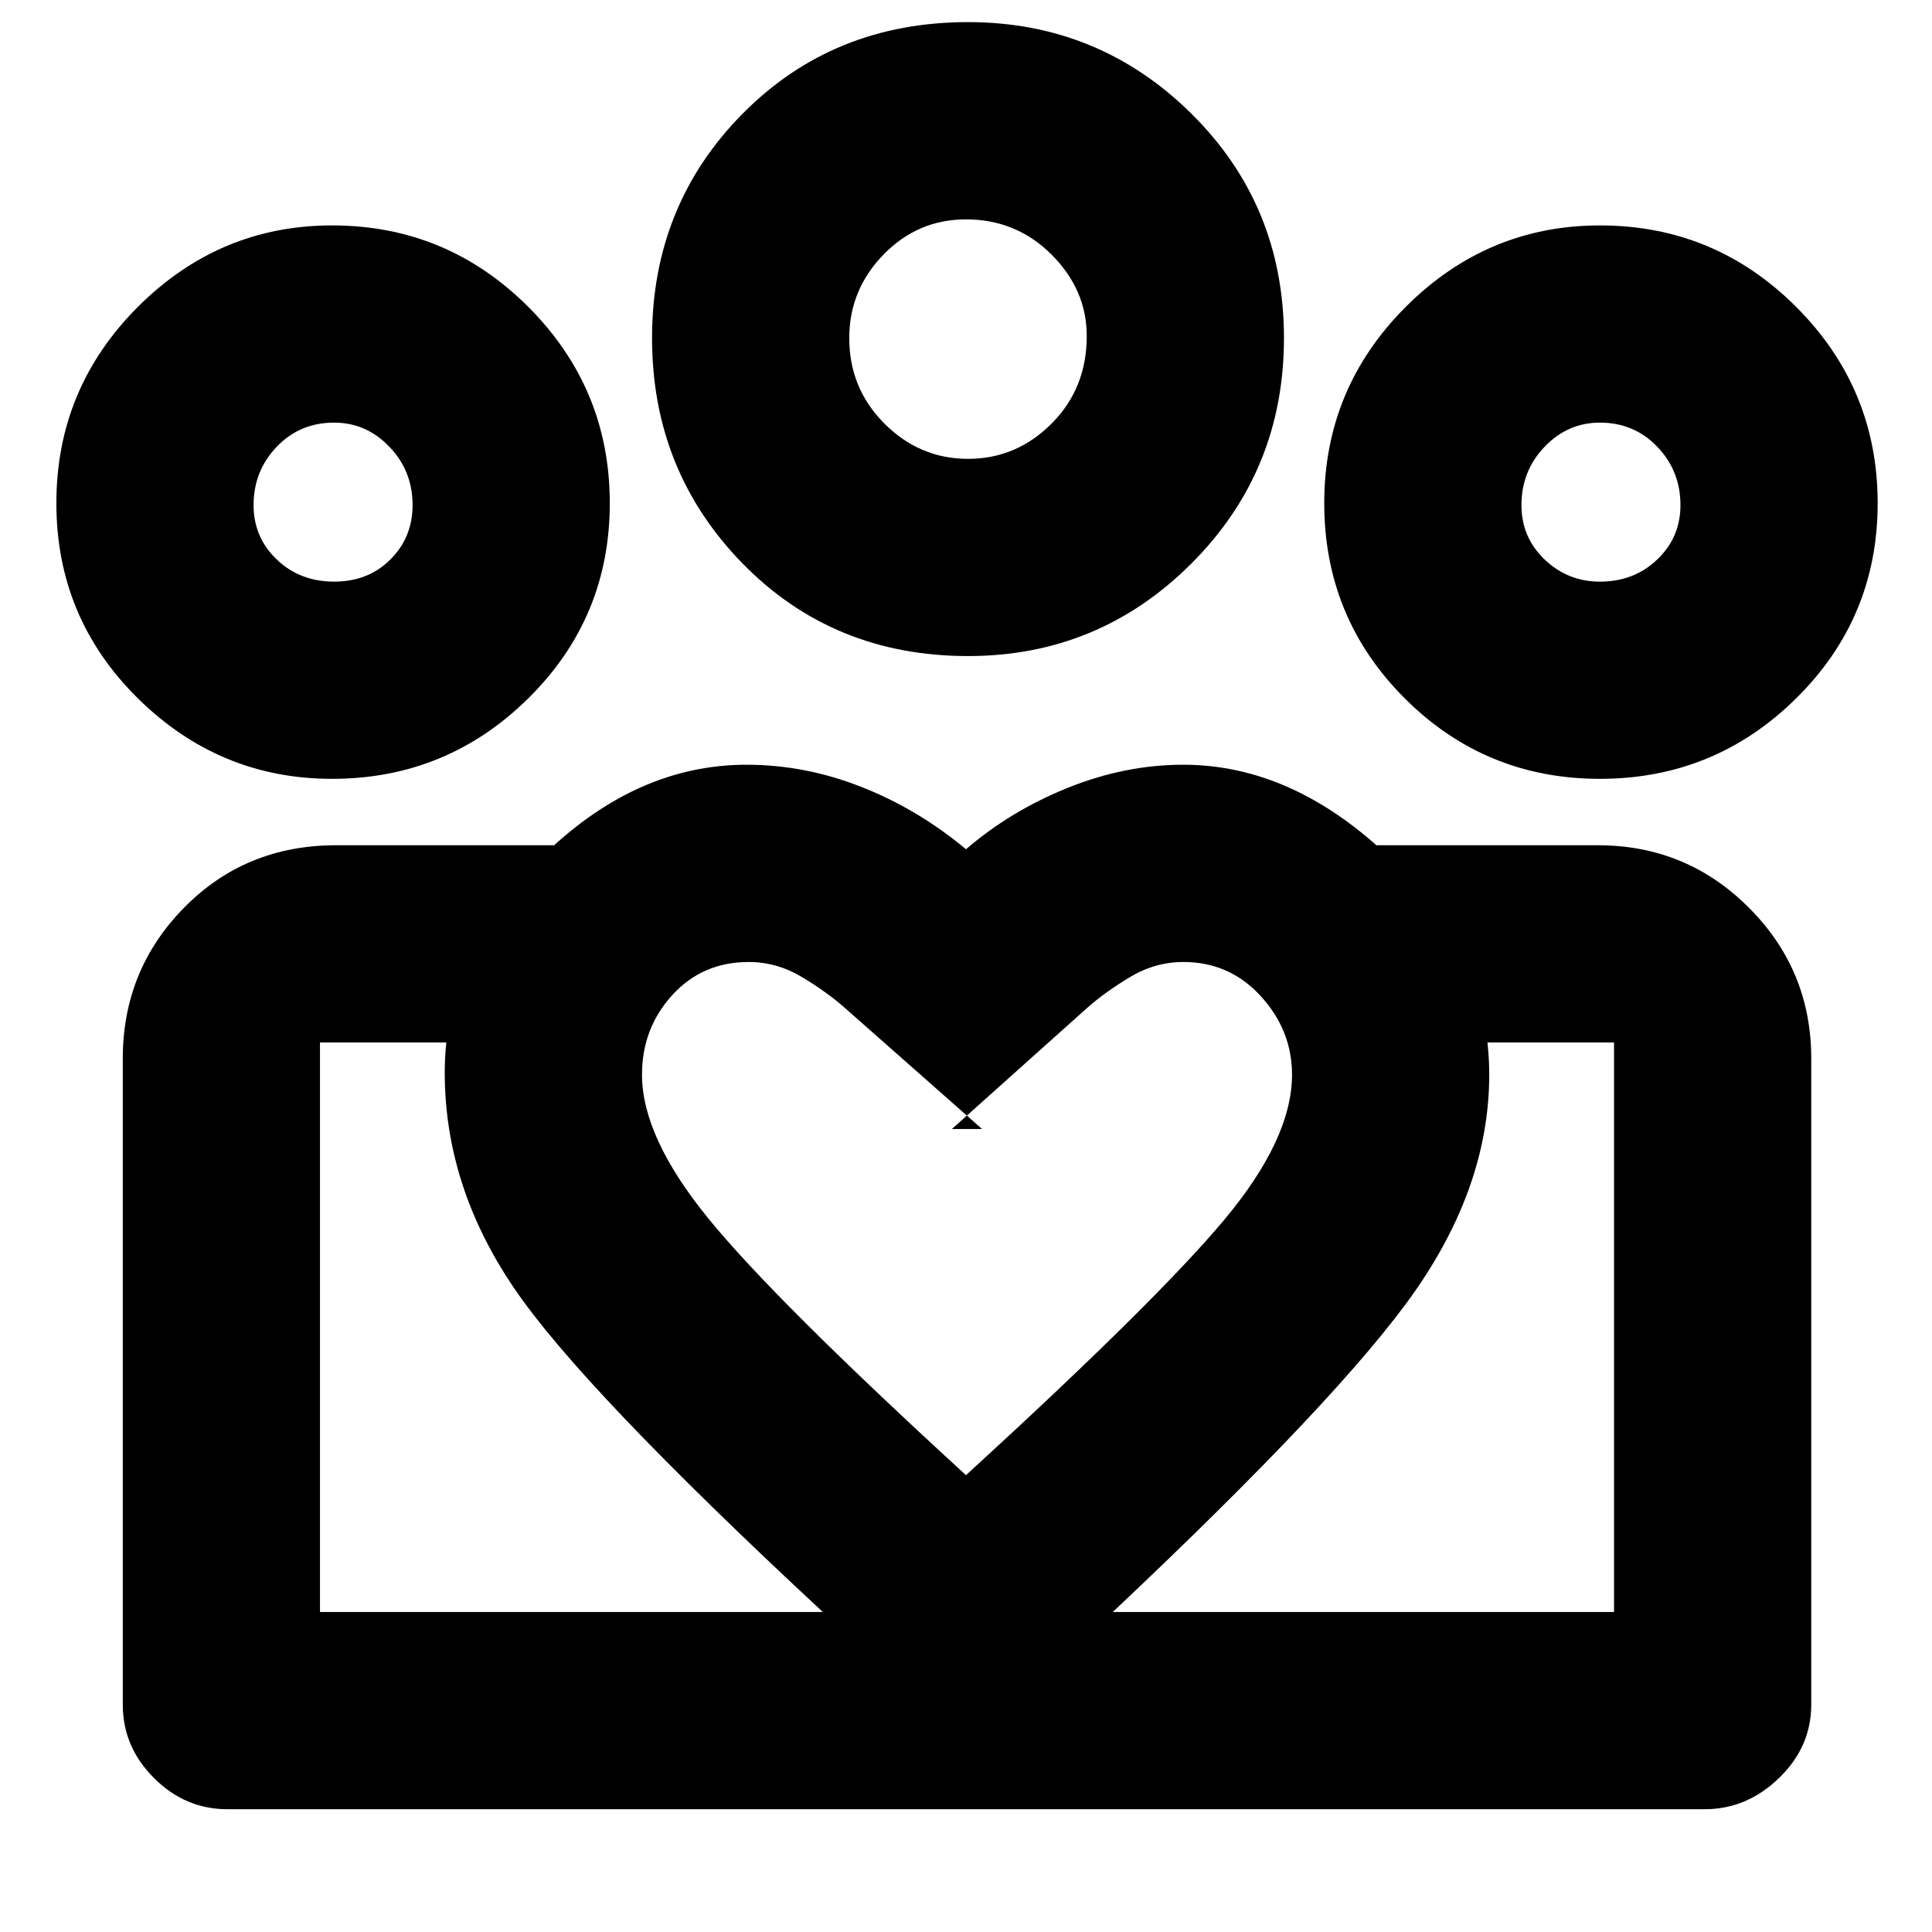 <svg xmlns="http://www.w3.org/2000/svg" height="40" width="40"><path d="M6.625 33.375V21.583v11.792Zm26.792 0V21.583Zm-.292-21.333q.708 0 1.187-.459.48-.458.48-1.125 0-.708-.48-1.208-.479-.5-1.187-.5-.667 0-1.146.5-.479.5-.479 1.208 0 .667.479 1.125.479.459 1.146.459Zm0 4.083q-2.375 0-4.042-1.667-1.666-1.666-1.666-4.041 0-2.375 1.687-4.063 1.688-1.687 4.021-1.687 2.375 0 4.063 1.687 1.687 1.688 1.687 4.063t-1.687 4.041q-1.688 1.667-4.063 1.667ZM20.042 9.5q1 0 1.729-.729.729-.729.729-1.813 0-.958-.729-1.687-.729-.729-1.771-.729-1 0-1.708.729Q17.583 6 17.583 7q0 1.042.729 1.771.73.729 1.73.729Zm0 4.083q-2.792 0-4.667-1.916Q13.5 9.75 13.5 7t1.875-4.646Q17.25.458 20.042.458q2.708 0 4.625 1.896Q26.583 4.25 26.583 7t-1.916 4.667q-1.917 1.916-4.625 1.916Zm-6.75 8.667q0 1.292 1.375 2.979 1.375 1.688 5.333 5.313 3.917-3.584 5.333-5.271 1.417-1.688 1.417-3.021 0-.917-.646-1.625t-1.604-.708q-.583 0-1.104.312-.521.313-.896.646l-2.792 2.5h.625l-2.833-2.5q-.375-.333-.896-.646-.521-.312-1.104-.312-.958 0-1.583.687-.625.688-.625 1.646Zm-4.084-.042q0-2.458 1.959-4.416 1.958-1.959 4.291-1.959 1.209 0 2.375.459Q19 16.75 20 17.583q.917-.791 2.104-1.271 1.188-.479 2.396-.479 2.292 0 4.312 1.959 2.021 1.958 2.021 4.458 0 2.417-1.729 4.75t-6.687 6.958L20 36.125l-2.333-2.167q-5.209-4.791-6.834-7.02-1.625-2.23-1.625-4.73ZM6.917 12.042q.708 0 1.166-.459.459-.458.459-1.125 0-.708-.48-1.208-.479-.5-1.145-.5-.709 0-1.188.5t-.479 1.208q0 .667.479 1.125.479.459 1.188.459Zm13.208 25.416v-4.083h13.292V21.583h-4.959V17.5h4.625q1.834 0 3.125 1.292 1.292 1.291 1.292 3.125v13.375q0 .875-.667 1.52-.666.646-1.541.646Zm-13.5-4.083h13.5v4.083H4.708q-.875 0-1.52-.646-.646-.645-.646-1.52V21.917q0-1.834 1.27-3.125Q5.083 17.5 6.958 17.5h4.584v4.083H6.625Zm.25-17.25q-2.333 0-4.021-1.667-1.687-1.666-1.687-4.041 0-2.375 1.687-4.063 1.688-1.687 4.021-1.687 2.375 0 4.063 1.687 1.687 1.688 1.687 4.063t-1.687 4.041q-1.688 1.667-4.063 1.667ZM20.042 7ZM6.875 10.417Zm26.25 0Z"/></svg>